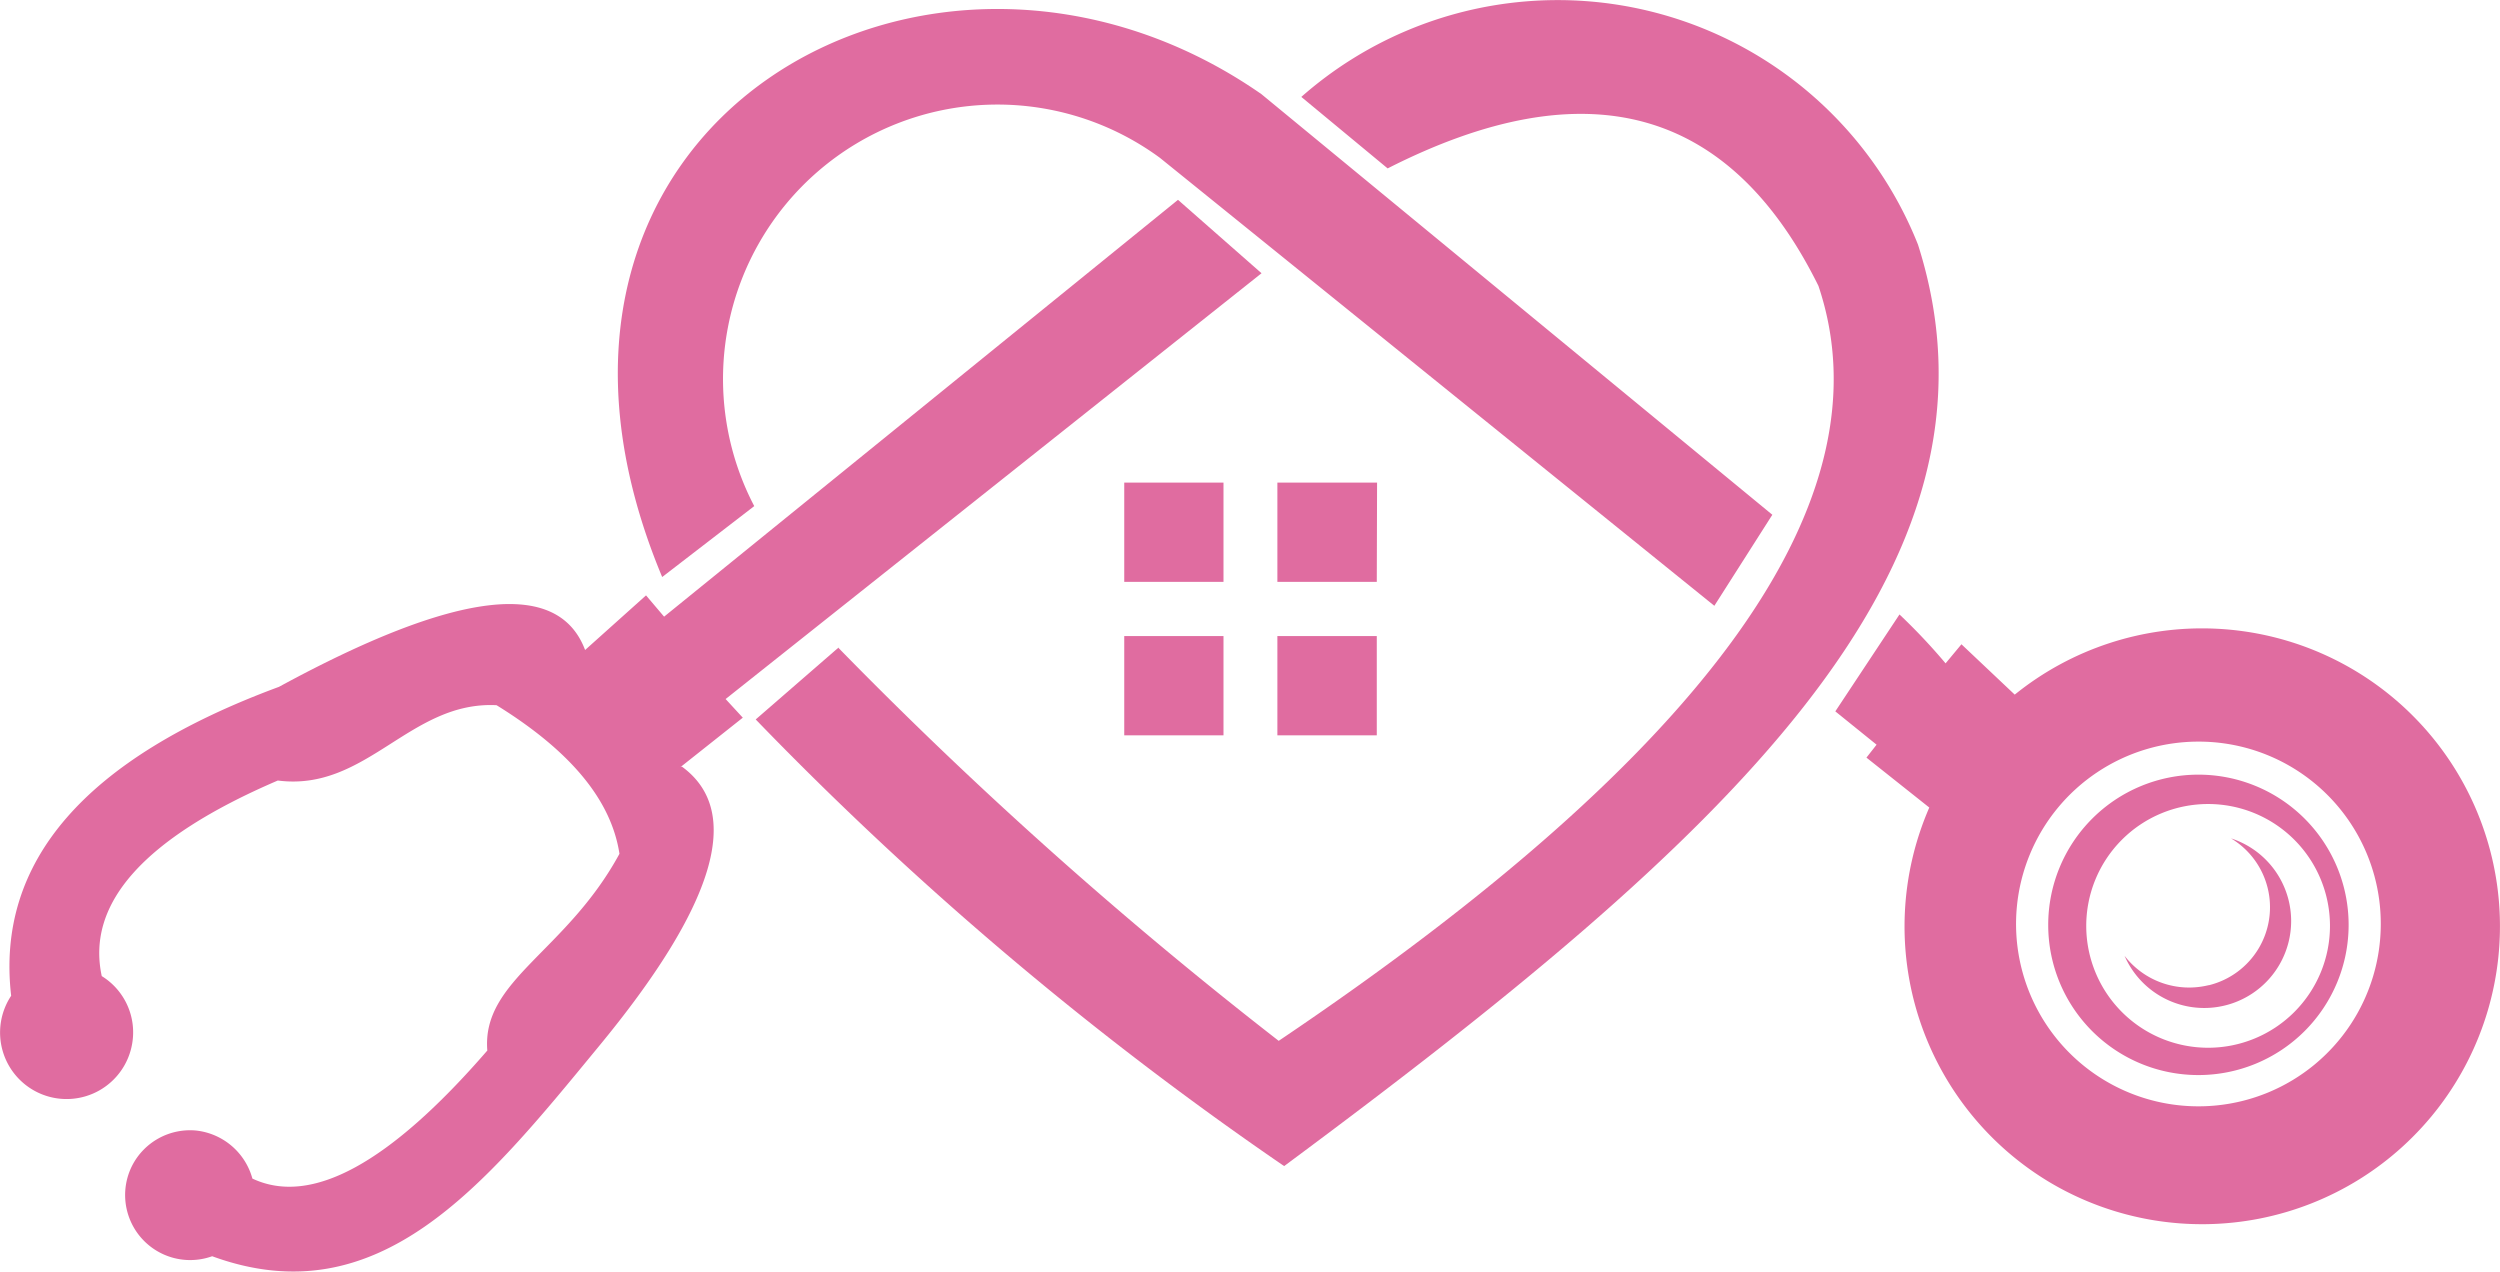 <svg xmlns="http://www.w3.org/2000/svg" viewBox="0 0 170.27 86.6"><defs><style>.cls-1{fill:#e06ca0;fill-rule:evenodd;}</style></defs><g id="Layer_2" data-name="Layer 2"><g id="Layer_1-2" data-name="Layer 1"><path class="cls-1" d="M57.09,44.11a294,294,0,0,0,30,26.78q44.07-29.68,36.76-51.42-9.06-18.31-29.34-8L88.63,6.6a26.41,26.41,0,0,1,42,10.06c7.09,22.25-13.43,40.71-43.17,62.76A233.54,233.54,0,0,1,51.47,49l5.69-4.94Z"/><path class="cls-1" d="M46.44,52.21q6.31,4.6-5.75,19.17C33,80.73,25.79,89.71,14.45,85.56A4.43,4.43,0,0,1,9,79.39,4.43,4.43,0,0,1,13.37,77a4.48,4.48,0,0,1,3.82,3.27q6,2.83,16-8.72c-.39-4.8,5.36-6.7,9-13.4-.56-3.66-3.33-7-8.37-10.12-5.91-.3-8.85,5.91-14.9,5.13Q5.32,59,6.93,66.48A4.5,4.5,0,0,1,9,71.09,4.53,4.53,0,1,1,.76,67.82Q-.82,54.11,19,46.78q18.09-9.84,20.85-2.51L44,40.55,45.23,42l35-28.39,5.69,5-36.5,29,1.17,1.27-4.25,3.37Z"/><path class="cls-1" d="M51.37,34.47,45.1,39.3C32.19,8.4,63.46-9.21,85.91,6.41l34.8,28.65-3.95,6.2L79,10.75A18.69,18.69,0,0,0,51.37,34.47Z"/><path class="cls-1" d="M149.73,50.51a12.42,12.42,0,1,0,12.42,12.41A12.4,12.4,0,0,0,149.73,50.51Zm-10,30.09A20.3,20.3,0,0,1,131.4,55l-4.28-3.4.69-.88L125,48.45l4.37-6.6a40.43,40.43,0,0,1,3.14,3.33l1.08-1.3,3.63,3.43a20.29,20.29,0,1,1,2.51,33.29Z"/><path class="cls-1" d="M150.39,54.76a8.3,8.3,0,1,0,8.3,8.29A8.3,8.3,0,0,0,150.39,54.76ZM139.5,63a10.23,10.23,0,1,1,10.23,10.22A10.22,10.22,0,0,1,139.5,63Z"/><path class="cls-1" d="M150.45,67.1a5.47,5.47,0,0,0,1.5-10,5.92,5.92,0,1,1-7.25,8,5.56,5.56,0,0,0,5.72,2Z"/><path class="cls-1" d="M87,50.08h6.77V43.32H87ZM76.57,43.32v6.76h6.76V43.32Zm6.76-10.45H76.57v6.76h6.76Zm10.46,0H87v6.76h6.77Z"/></g></g></svg>